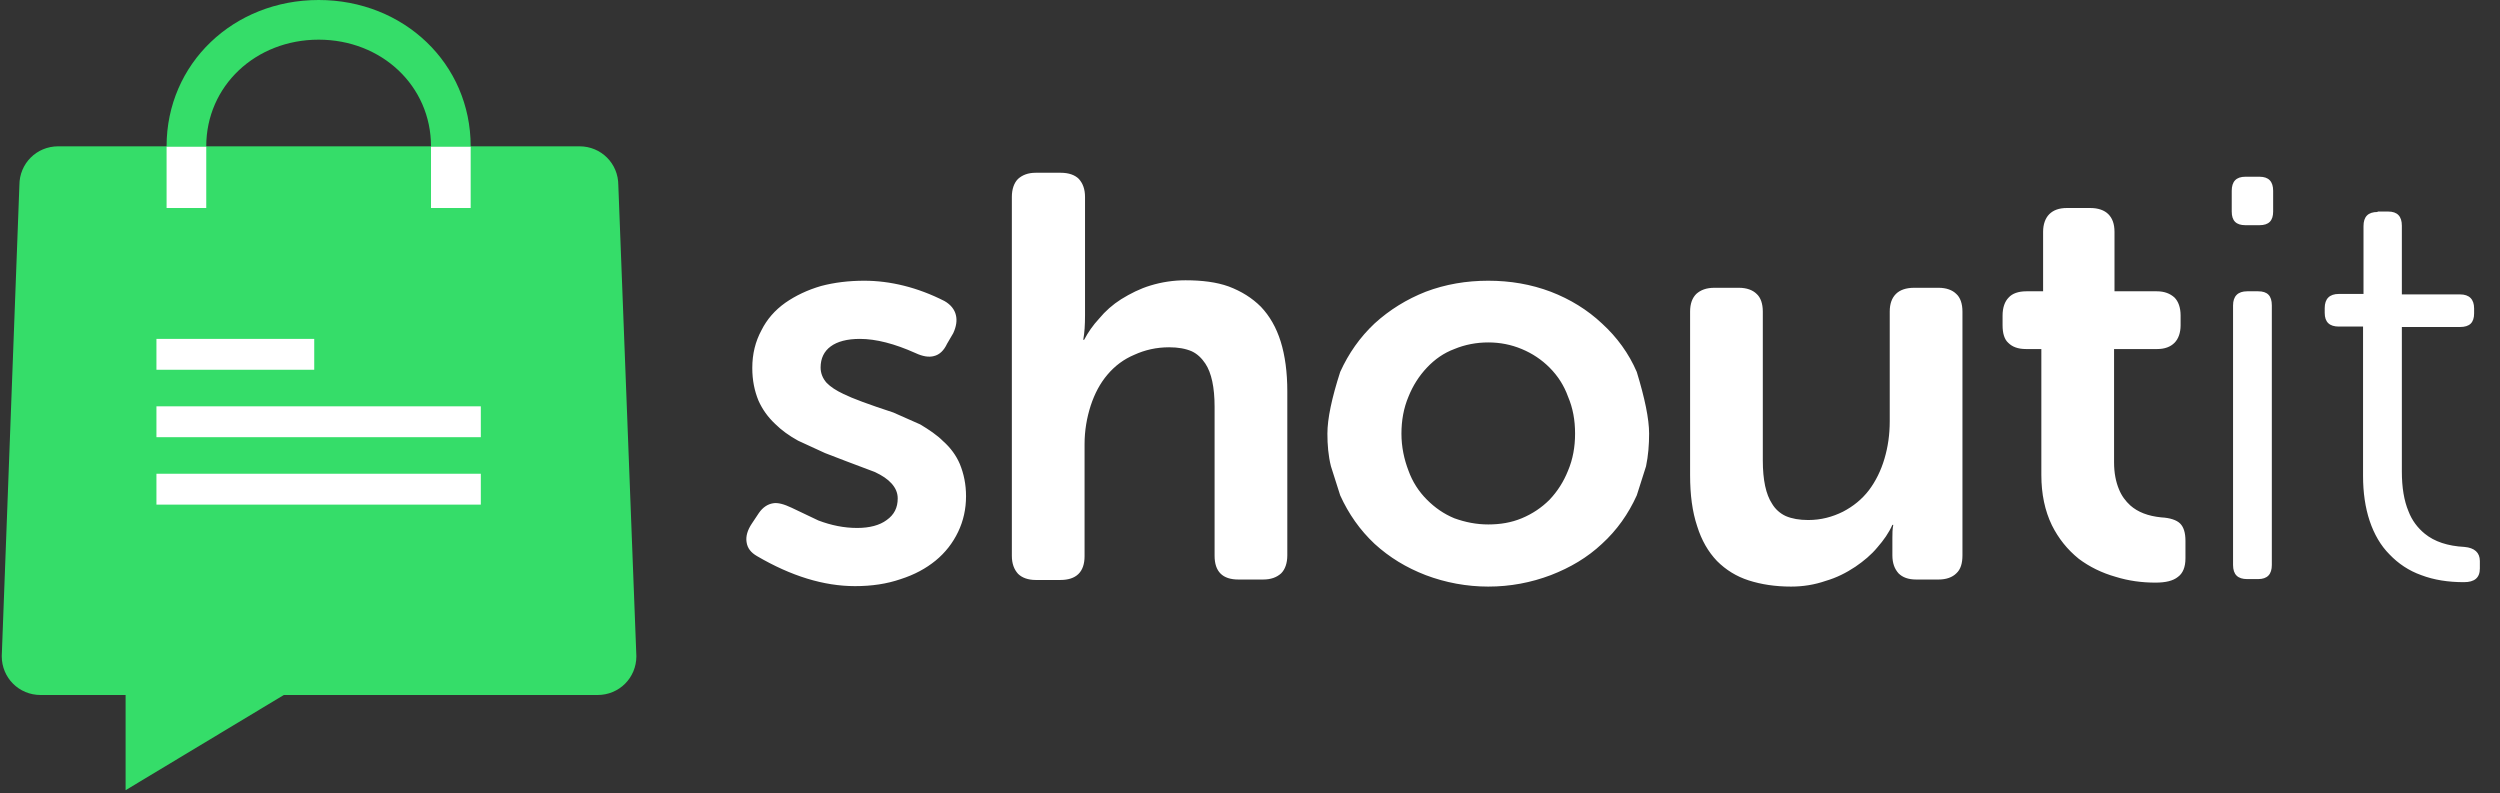 <?xml version="1.0" encoding="UTF-8" standalone="no"?>
<svg width="104px" height="33px" viewBox="0 0 104 33" version="1.1" xmlns="http://www.w3.org/2000/svg" xmlns:xlink="http://www.w3.org/1999/xlink">
    <rect x="0" y="0" width="104" height="33" fill="#333333" stroke="none"/>
    <!-- Generator: Sketch 3.8.3 (29802) - http://www.bohemiancoding.com/sketch -->
    <title>images/logo-mark-inverted</title>
    <desc>Created with Sketch.</desc>
    <defs></defs>
    <g id="Logos" stroke="none" stroke-width="1" fill="none" fill-rule="evenodd">
        <g id="images/logo-mark-inverted">
            <g id="Group">
                <path d="M25.722,7.7 C25.722,6.802 25.007,6.087 24.108,6.087 L19.58,6.087 C19.58,2.64 16.793,0 13.255,0 C9.717,0 6.93,2.64 6.93,6.087 L2.42,6.087 C1.522,6.087 0.807,6.802 0.807,7.7 L0.073,27.298 C0.073,28.197 0.788,28.912 1.687,28.912 L5.225,28.912 L5.225,32.872 L11.807,28.912 L24.86,28.912 C25.758,28.912 26.473,28.197 26.473,27.298 L25.722,7.7 L25.722,7.7 Z M8.58,6.087 C8.58,3.575 10.633,1.65 13.255,1.65 C15.877,1.65 17.93,3.575 17.93,6.087 L8.58,6.087 L8.58,6.087 Z" id="Logo" fill="#35DD69"></path>
                <path d="M6.508,19.708 L20.002,19.708 L20.002,20.992 L6.508,20.992 L6.508,19.708 Z M6.508,16.903 L20.002,16.903 L20.002,18.187 L6.508,18.187 L6.508,16.903 Z M6.508,14.098 L13.072,14.098 L13.072,15.382 L6.508,15.382 L6.508,14.098 Z M17.93,6.105 L19.58,6.105 L19.58,8.653 L17.93,8.653 L17.93,6.105 Z M6.93,6.105 L8.58,6.105 L8.58,8.653 L6.93,8.653 L6.93,6.105 Z" id="Logo-Inner" fill="#FFFFFF"></path>
                <path d="M35.952,11.678 C35.31,11.678 34.705,11.752 34.155,11.898 C33.587,12.063 33.092,12.302 32.67,12.595 C32.23,12.907 31.9,13.292 31.68,13.732 C31.423,14.208 31.295,14.722 31.295,15.308 C31.295,15.822 31.387,16.262 31.552,16.665 C31.717,17.032 31.937,17.343 32.248,17.637 C32.505,17.893 32.835,18.132 33.202,18.333 L34.32,18.847 C34.833,19.048 35.512,19.305 36.392,19.635 C36.703,19.782 36.923,19.928 37.088,20.112 C37.253,20.295 37.345,20.497 37.345,20.735 C37.345,21.12 37.198,21.413 36.887,21.633 C36.593,21.853 36.172,21.963 35.658,21.963 C35.108,21.963 34.577,21.853 34.045,21.652 L32.927,21.12 C32.615,20.973 32.358,20.9 32.157,20.937 C31.937,20.973 31.735,21.102 31.57,21.34 L31.277,21.78 C31.093,22.055 31.02,22.312 31.057,22.55 C31.093,22.807 31.24,22.99 31.497,23.137 C32.908,23.962 34.265,24.383 35.567,24.383 C36.263,24.383 36.887,24.292 37.473,24.09 C38.042,23.907 38.518,23.65 38.922,23.32 C39.325,22.99 39.637,22.587 39.857,22.128 C40.077,21.67 40.187,21.175 40.187,20.643 C40.187,20.148 40.095,19.708 39.93,19.305 C39.783,18.957 39.545,18.627 39.233,18.352 C38.977,18.095 38.647,17.875 38.28,17.655 L37.162,17.16 C36.153,16.83 35.457,16.573 35.09,16.39 C34.778,16.243 34.558,16.097 34.393,15.932 C34.228,15.748 34.137,15.528 34.137,15.29 C34.137,14.905 34.283,14.612 34.558,14.41 C34.833,14.208 35.237,14.098 35.768,14.098 C36.447,14.098 37.217,14.3 38.078,14.685 C38.39,14.832 38.647,14.868 38.848,14.813 C39.087,14.758 39.27,14.575 39.398,14.3 L39.655,13.86 C39.783,13.585 39.82,13.328 39.765,13.108 C39.71,12.87 39.545,12.668 39.288,12.522 C38.17,11.953 37.033,11.678 35.952,11.678 L35.952,11.678 L35.952,11.678 Z M42.35,7.443 C42.185,7.608 42.093,7.865 42.093,8.195 L42.093,23.118 C42.093,23.448 42.185,23.687 42.35,23.87 C42.515,24.035 42.772,24.127 43.083,24.127 L44.11,24.127 C44.77,24.127 45.118,23.797 45.118,23.137 L45.118,18.48 C45.118,17.912 45.21,17.38 45.375,16.867 C45.54,16.372 45.76,15.95 46.072,15.583 C46.383,15.217 46.75,14.942 47.19,14.758 C47.63,14.557 48.107,14.447 48.638,14.447 C49.005,14.447 49.317,14.502 49.573,14.612 C49.812,14.722 49.995,14.905 50.142,15.125 C50.398,15.51 50.527,16.115 50.527,16.922 L50.527,23.118 C50.527,23.778 50.857,24.108 51.517,24.108 L52.543,24.108 C52.873,24.108 53.112,24.017 53.295,23.852 C53.46,23.687 53.552,23.43 53.552,23.1 L53.552,16.28 C53.552,15.492 53.46,14.795 53.277,14.208 C53.093,13.622 52.818,13.145 52.452,12.76 C52.085,12.393 51.645,12.118 51.113,11.917 C50.6,11.733 49.995,11.66 49.317,11.66 C48.822,11.66 48.327,11.733 47.85,11.88 C47.428,12.008 47.025,12.21 46.64,12.448 C46.292,12.668 45.98,12.943 45.723,13.255 C45.467,13.53 45.265,13.823 45.1,14.135 L45.063,14.135 C45.118,13.842 45.137,13.512 45.137,13.108 L45.137,8.195 C45.137,7.865 45.045,7.627 44.88,7.443 C44.715,7.278 44.458,7.187 44.128,7.187 L43.083,7.187 C42.772,7.187 42.533,7.278 42.35,7.443 L42.35,7.443 L42.35,7.443 Z M81.638,12.962 C81.638,12.632 81.547,12.375 81.382,12.228 C81.217,12.063 80.96,11.972 80.648,11.972 L79.622,11.972 C79.292,11.972 79.035,12.063 78.87,12.228 C78.705,12.393 78.613,12.632 78.613,12.962 L78.613,17.527 C78.613,18.077 78.54,18.59 78.393,19.085 C78.247,19.58 78.027,20.02 77.752,20.387 C77.458,20.772 77.092,21.065 76.67,21.285 C76.23,21.505 75.753,21.633 75.222,21.633 C74.855,21.633 74.543,21.578 74.287,21.468 C74.048,21.358 73.847,21.175 73.718,20.955 C73.462,20.57 73.333,19.965 73.333,19.158 L73.333,12.962 C73.333,12.632 73.242,12.375 73.077,12.228 C72.912,12.063 72.655,11.972 72.343,11.972 L71.317,11.972 C70.987,11.972 70.748,12.063 70.565,12.228 C70.4,12.393 70.308,12.632 70.308,12.962 L70.308,19.763 C70.308,20.588 70.4,21.285 70.602,21.89 C70.785,22.477 71.06,22.953 71.427,23.338 C71.793,23.705 72.233,23.98 72.747,24.145 C73.26,24.31 73.847,24.402 74.507,24.402 C75.002,24.402 75.478,24.328 75.955,24.163 C76.395,24.035 76.798,23.833 77.183,23.577 C77.532,23.338 77.843,23.082 78.1,22.77 C78.357,22.477 78.577,22.165 78.723,21.835 L78.76,21.835 C78.723,22.018 78.723,22.202 78.723,22.385 L78.723,23.1 C78.723,23.43 78.815,23.668 78.98,23.852 C79.145,24.017 79.383,24.108 79.713,24.108 L80.648,24.108 C80.96,24.108 81.217,24.017 81.382,23.852 C81.565,23.687 81.638,23.43 81.638,23.1 L81.638,12.962 L81.638,12.962 L81.638,12.962 Z M68.09,15.473 C67.76,14.703 67.265,14.025 66.642,13.457 C66.037,12.888 65.322,12.448 64.515,12.137 C63.69,11.825 62.828,11.678 61.912,11.678 C60.995,11.678 60.133,11.825 59.308,12.137 C58.52,12.448 57.805,12.888 57.182,13.457 C56.577,14.025 56.1,14.703 55.752,15.473 C55.403,16.555 55.22,17.417 55.22,18.04 C55.22,18.498 55.257,18.957 55.367,19.397 L55.752,20.607 C56.1,21.377 56.577,22.055 57.182,22.623 C57.805,23.192 58.502,23.613 59.308,23.925 C60.133,24.237 61.013,24.402 61.912,24.402 C62.828,24.402 63.69,24.237 64.515,23.925 C65.322,23.613 66.037,23.192 66.642,22.623 C67.265,22.055 67.742,21.377 68.09,20.607 L68.475,19.397 C68.567,18.957 68.603,18.498 68.603,18.04 C68.603,17.417 68.42,16.555 68.09,15.473 L68.09,15.473 L68.09,15.473 Z M63.305,14.52 C63.745,14.703 64.13,14.96 64.46,15.29 C64.808,15.638 65.065,16.042 65.23,16.5 C65.432,16.977 65.523,17.472 65.523,18.04 C65.523,18.59 65.432,19.103 65.23,19.58 C65.047,20.038 64.79,20.442 64.46,20.79 C64.13,21.12 63.745,21.377 63.305,21.56 C62.865,21.743 62.407,21.817 61.912,21.817 C61.417,21.817 60.958,21.725 60.5,21.56 C60.06,21.377 59.693,21.12 59.363,20.79 C59.015,20.442 58.758,20.038 58.593,19.58 C58.41,19.103 58.3,18.59 58.3,18.04 C58.3,17.49 58.392,16.977 58.593,16.5 C58.777,16.042 59.033,15.638 59.363,15.29 C59.693,14.942 60.06,14.685 60.5,14.52 C60.94,14.337 61.417,14.245 61.912,14.245 C62.407,14.245 62.865,14.337 63.305,14.52 L63.305,14.52 L63.305,14.52 Z M94.508,12.705 C94.508,12.302 94.325,12.118 93.94,12.118 L93.482,12.118 C93.097,12.118 92.895,12.32 92.895,12.705 L92.895,23.503 C92.895,23.907 93.097,24.09 93.482,24.09 L93.94,24.09 C94.325,24.09 94.508,23.888 94.508,23.503 L94.508,12.705 L94.508,12.705 L94.508,12.705 Z M98.908,8.818 C98.505,8.818 98.322,9.02 98.322,9.405 L98.322,12.228 L97.295,12.228 C96.91,12.228 96.708,12.43 96.708,12.815 L96.708,13.017 C96.708,13.402 96.91,13.585 97.295,13.585 L98.303,13.585 L98.303,19.8 C98.303,20.497 98.395,21.12 98.578,21.67 C98.762,22.22 99.037,22.697 99.403,23.063 C99.77,23.448 100.21,23.742 100.723,23.925 C101.255,24.127 101.842,24.218 102.502,24.218 C102.942,24.218 103.162,24.035 103.162,23.65 L103.162,23.338 C103.162,22.99 102.942,22.788 102.52,22.752 C101.823,22.715 101.273,22.532 100.87,22.202 C100.577,21.963 100.338,21.652 100.192,21.267 C100.008,20.827 99.917,20.277 99.917,19.617 L99.917,13.603 L102.337,13.603 C102.74,13.603 102.923,13.42 102.923,13.035 L102.923,12.833 C102.923,12.448 102.722,12.247 102.337,12.247 L99.917,12.247 L99.917,9.387 C99.917,9.002 99.733,8.8 99.348,8.8 L98.908,8.8 L98.908,8.818 L98.908,8.818 Z M93.995,7.352 L93.408,7.352 C93.023,7.352 92.84,7.553 92.84,7.938 L92.84,8.8 C92.84,9.185 93.023,9.368 93.408,9.368 L93.995,9.368 C94.38,9.368 94.563,9.185 94.563,8.8 L94.563,7.938 C94.563,7.553 94.38,7.352 93.995,7.352 L93.995,7.352 L93.995,7.352 Z M85.983,8.653 C85.653,8.653 85.415,8.745 85.25,8.91 C85.085,9.075 84.993,9.332 84.993,9.643 L84.993,12.118 L84.297,12.118 C83.967,12.118 83.71,12.21 83.563,12.375 C83.398,12.54 83.307,12.797 83.307,13.127 L83.307,13.53 C83.307,13.86 83.38,14.117 83.545,14.263 C83.71,14.428 83.948,14.52 84.278,14.52 L84.92,14.52 L84.92,19.763 C84.92,20.552 85.067,21.248 85.36,21.853 C85.635,22.403 86.002,22.862 86.478,23.247 C86.918,23.577 87.432,23.833 88.018,23.998 C88.55,24.163 89.1,24.237 89.668,24.237 C90.09,24.237 90.402,24.163 90.603,23.998 C90.805,23.852 90.915,23.595 90.915,23.228 L90.915,22.495 C90.915,22.165 90.842,21.927 90.695,21.78 C90.548,21.633 90.273,21.542 89.907,21.523 C89.357,21.468 88.935,21.303 88.623,21.028 C88.422,20.845 88.257,20.625 88.147,20.35 C88.018,20.038 87.945,19.672 87.945,19.232 L87.945,14.52 L89.742,14.52 C90.053,14.52 90.292,14.428 90.457,14.263 C90.622,14.098 90.713,13.842 90.713,13.53 L90.713,13.127 C90.713,12.797 90.622,12.54 90.457,12.375 C90.273,12.21 90.035,12.118 89.723,12.118 L87.963,12.118 L87.963,9.643 C87.963,9.313 87.872,9.075 87.707,8.91 C87.542,8.745 87.285,8.653 86.955,8.653 L85.983,8.653 L85.983,8.653 L85.983,8.653 Z" id="Shape" fill="#FFFFFF"></path>
            </g>
        </g>
    </g>
</svg>